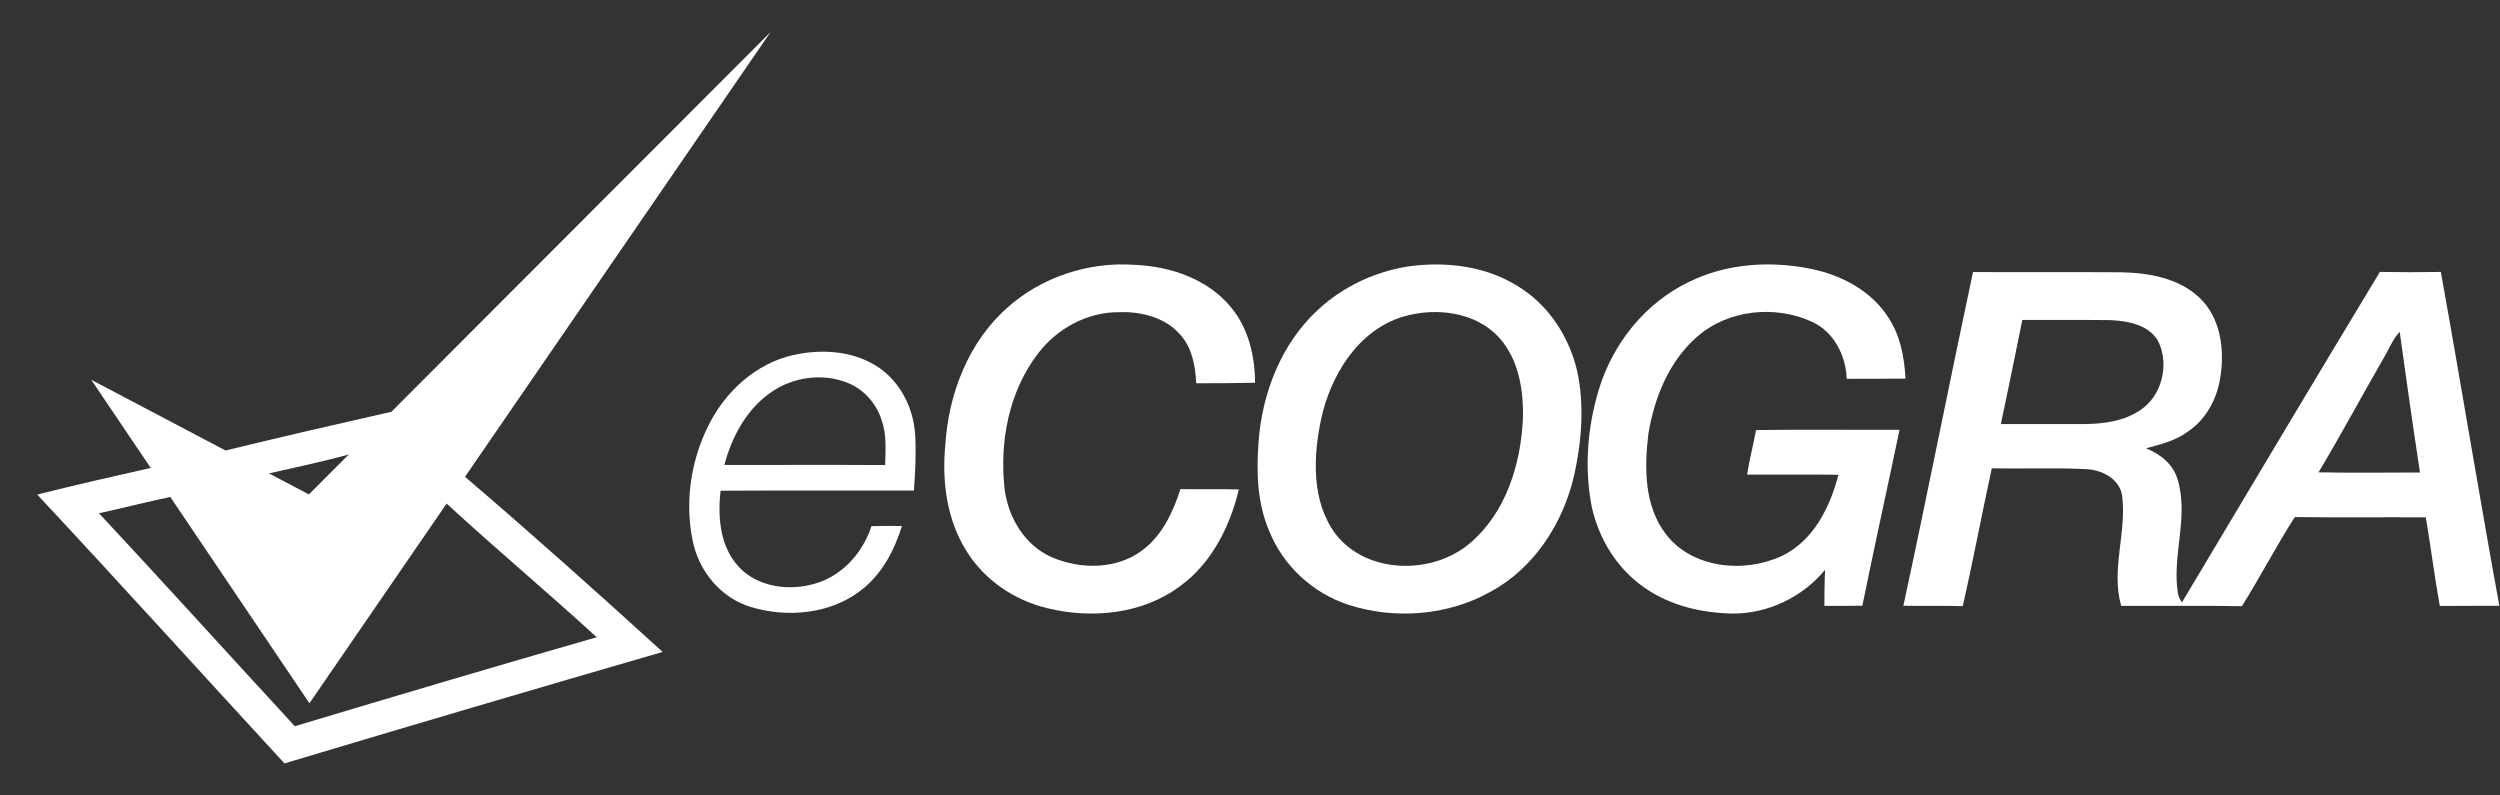 <svg width="66" height="21" viewBox="0 0 66 21" fill="none" xmlns="http://www.w3.org/2000/svg">
<rect x="0" y="0" width="66" height="21" fill="#333333" stroke="none"/>
<path fill-rule="evenodd" clip-rule="evenodd" d="M20.941 9.373C21.666 9.212 22.477 9.254 23.122 9.653C23.743 10.033 24.11 10.744 24.159 11.458C24.191 11.955 24.162 12.455 24.128 12.951C22.426 12.953 20.723 12.945 19.022 12.955C18.952 13.608 18.996 14.335 19.422 14.869C19.876 15.452 20.705 15.608 21.395 15.439C22.169 15.272 22.77 14.63 23.006 13.89C23.273 13.883 23.542 13.882 23.811 13.887C23.619 14.509 23.305 15.114 22.796 15.532C21.983 16.206 20.811 16.324 19.824 16.025C19.04 15.791 18.459 15.091 18.292 14.302C18.075 13.279 18.23 12.183 18.695 11.249C19.136 10.348 19.947 9.598 20.941 9.373ZM20.322 10.38C19.696 10.828 19.318 11.542 19.123 12.274C20.537 12.276 21.953 12.269 23.368 12.277C23.377 11.88 23.411 11.469 23.274 11.088C23.137 10.652 22.805 10.28 22.381 10.108C21.708 9.836 20.905 9.955 20.322 10.38ZM5.958 11.893C7.409 11.538 8.866 11.203 10.323 10.873C10.219 11.154 10.247 11.303 10.116 11.436C9.873 11.682 9.829 11.819 9.192 12.002C8.498 12.194 7.791 12.339 7.09 12.501L6.253 12.365L5.958 11.893ZM0.983 13.057C1.979 12.805 2.981 12.578 3.983 12.353C4.217 12.372 4.632 12.34 4.716 12.466C4.803 12.595 4.566 12.863 4.497 13.12C3.867 13.252 3.243 13.413 2.613 13.55C4.351 15.411 6.057 17.3 7.783 19.172C10.436 18.376 13.092 17.587 15.753 16.823C14.445 15.624 13.085 14.487 11.784 13.288C11.721 13.03 11.758 12.91 11.845 12.782C11.919 12.674 12.029 12.523 12.268 12.58C14.021 14.078 15.802 15.669 17.494 17.211C14.162 18.177 10.834 19.157 7.51 20.154C5.333 17.791 3.177 15.405 0.983 13.057Z" fill="white"/>
<path fill-rule="evenodd" clip-rule="evenodd" d="M20.343 0.846L8.169 18.566L2.409 10.026L8.154 13.052L20.343 0.846Z" fill="white"/>
<path fill-rule="evenodd" clip-rule="evenodd" d="M26.584 8.131C27.488 7.318 28.728 6.908 29.939 6.991C30.889 7.027 31.887 7.362 32.503 8.119C32.962 8.67 33.129 9.402 33.134 10.105C32.615 10.116 32.098 10.118 31.58 10.119C31.559 9.681 31.481 9.219 31.191 8.872C30.801 8.392 30.149 8.219 29.552 8.242C28.719 8.232 27.916 8.665 27.413 9.321C26.633 10.327 26.383 11.662 26.521 12.907C26.615 13.653 27.045 14.386 27.747 14.702C28.52 15.043 29.506 15.043 30.19 14.502C30.697 14.109 30.971 13.506 31.165 12.912C31.679 12.921 32.193 12.907 32.706 12.921C32.471 13.899 31.992 14.86 31.165 15.466C30.172 16.215 28.826 16.346 27.645 16.055C26.771 15.847 25.974 15.301 25.505 14.531C24.994 13.709 24.865 12.705 24.956 11.755C25.038 10.407 25.56 9.042 26.584 8.131Z" fill="white"/>
<path fill-rule="evenodd" clip-rule="evenodd" d="M37.176 7.034C38.184 6.891 39.268 7.027 40.133 7.595C40.913 8.092 41.442 8.925 41.643 9.823C41.828 10.715 41.757 11.647 41.561 12.532C41.276 13.796 40.514 14.989 39.358 15.618C38.226 16.255 36.82 16.364 35.59 15.963C34.657 15.658 33.874 14.934 33.509 14.023C33.186 13.278 33.167 12.45 33.227 11.652C33.324 10.364 33.83 9.068 34.792 8.181C35.449 7.57 36.291 7.173 37.176 7.034ZM37.064 8.353C35.852 8.709 35.124 9.91 34.873 11.084C34.666 12.083 34.624 13.239 35.259 14.099C36.092 15.17 37.836 15.185 38.826 14.324C39.754 13.525 40.144 12.269 40.204 11.079C40.228 10.323 40.103 9.496 39.577 8.914C38.956 8.231 37.914 8.11 37.064 8.353Z" fill="white"/>
<path fill-rule="evenodd" clip-rule="evenodd" d="M44.597 7.439C45.588 6.95 46.744 6.88 47.815 7.099C48.621 7.263 49.414 7.683 49.861 8.395C50.171 8.87 50.277 9.44 50.305 9.997C49.787 10 49.27 9.996 48.753 10C48.732 9.388 48.418 8.768 47.849 8.501C46.872 8.046 45.621 8.171 44.802 8.891C44.054 9.544 43.669 10.514 43.514 11.474C43.41 12.361 43.409 13.351 43.975 14.096C44.674 15.014 46.055 15.141 47.05 14.673C47.879 14.271 48.315 13.385 48.535 12.533C47.732 12.525 46.928 12.531 46.125 12.53C46.181 12.134 46.291 11.748 46.358 11.354C47.62 11.335 48.884 11.351 50.148 11.347C49.824 12.895 49.482 14.44 49.166 15.991C48.831 15.996 48.498 15.995 48.163 15.994C48.165 15.677 48.167 15.36 48.182 15.043C47.591 15.763 46.673 16.203 45.741 16.198C44.928 16.183 44.097 15.992 43.423 15.52C42.7 15.027 42.212 14.236 42.024 13.387C41.823 12.37 41.905 11.299 42.202 10.308C42.569 9.08 43.431 7.992 44.597 7.439Z" fill="white"/>
<path fill-rule="evenodd" clip-rule="evenodd" d="M52.087 7.182C53.393 7.19 54.697 7.179 56.003 7.188C56.732 7.204 57.524 7.341 58.071 7.864C58.63 8.397 58.735 9.244 58.615 9.972C58.528 10.534 58.237 11.076 57.757 11.396C57.433 11.636 57.037 11.733 56.655 11.836C57.029 11.982 57.37 12.255 57.488 12.654C57.792 13.645 57.333 14.669 57.498 15.674C57.517 15.757 57.553 15.832 57.604 15.902C59.34 12.991 61.077 10.08 62.829 7.179C63.365 7.188 63.902 7.188 64.438 7.179C64.968 10.115 65.446 13.059 65.983 15.993C65.459 15.996 64.934 15.992 64.411 15.997C64.269 15.221 64.175 14.436 64.041 13.658C62.887 13.652 61.734 13.666 60.582 13.65C60.092 14.419 59.67 15.229 59.187 16.003C58.125 15.985 57.061 16 55.999 15.995C55.725 15.038 56.147 14.06 56.025 13.093C55.961 12.633 55.476 12.394 55.052 12.385C54.23 12.344 53.406 12.38 52.583 12.364C52.319 13.575 52.093 14.794 51.816 16.002C51.294 15.987 50.772 15.999 50.249 15.993C50.882 13.06 51.462 10.116 52.087 7.182ZM52.823 11.196C53.562 11.193 54.301 11.196 55.04 11.195C55.547 11.19 56.078 11.117 56.506 10.826C57.07 10.452 57.271 9.639 56.989 9.035C56.752 8.575 56.185 8.473 55.717 8.451C54.941 8.441 54.166 8.452 53.389 8.447C53.204 9.364 53.017 10.281 52.823 11.196ZM62.919 9.47C62.344 10.467 61.8 11.483 61.209 12.47C62.101 12.485 62.995 12.478 63.888 12.474C63.699 11.237 63.523 9.998 63.352 8.76C63.16 8.964 63.064 9.233 62.919 9.47Z" fill="white"/>
</svg>
